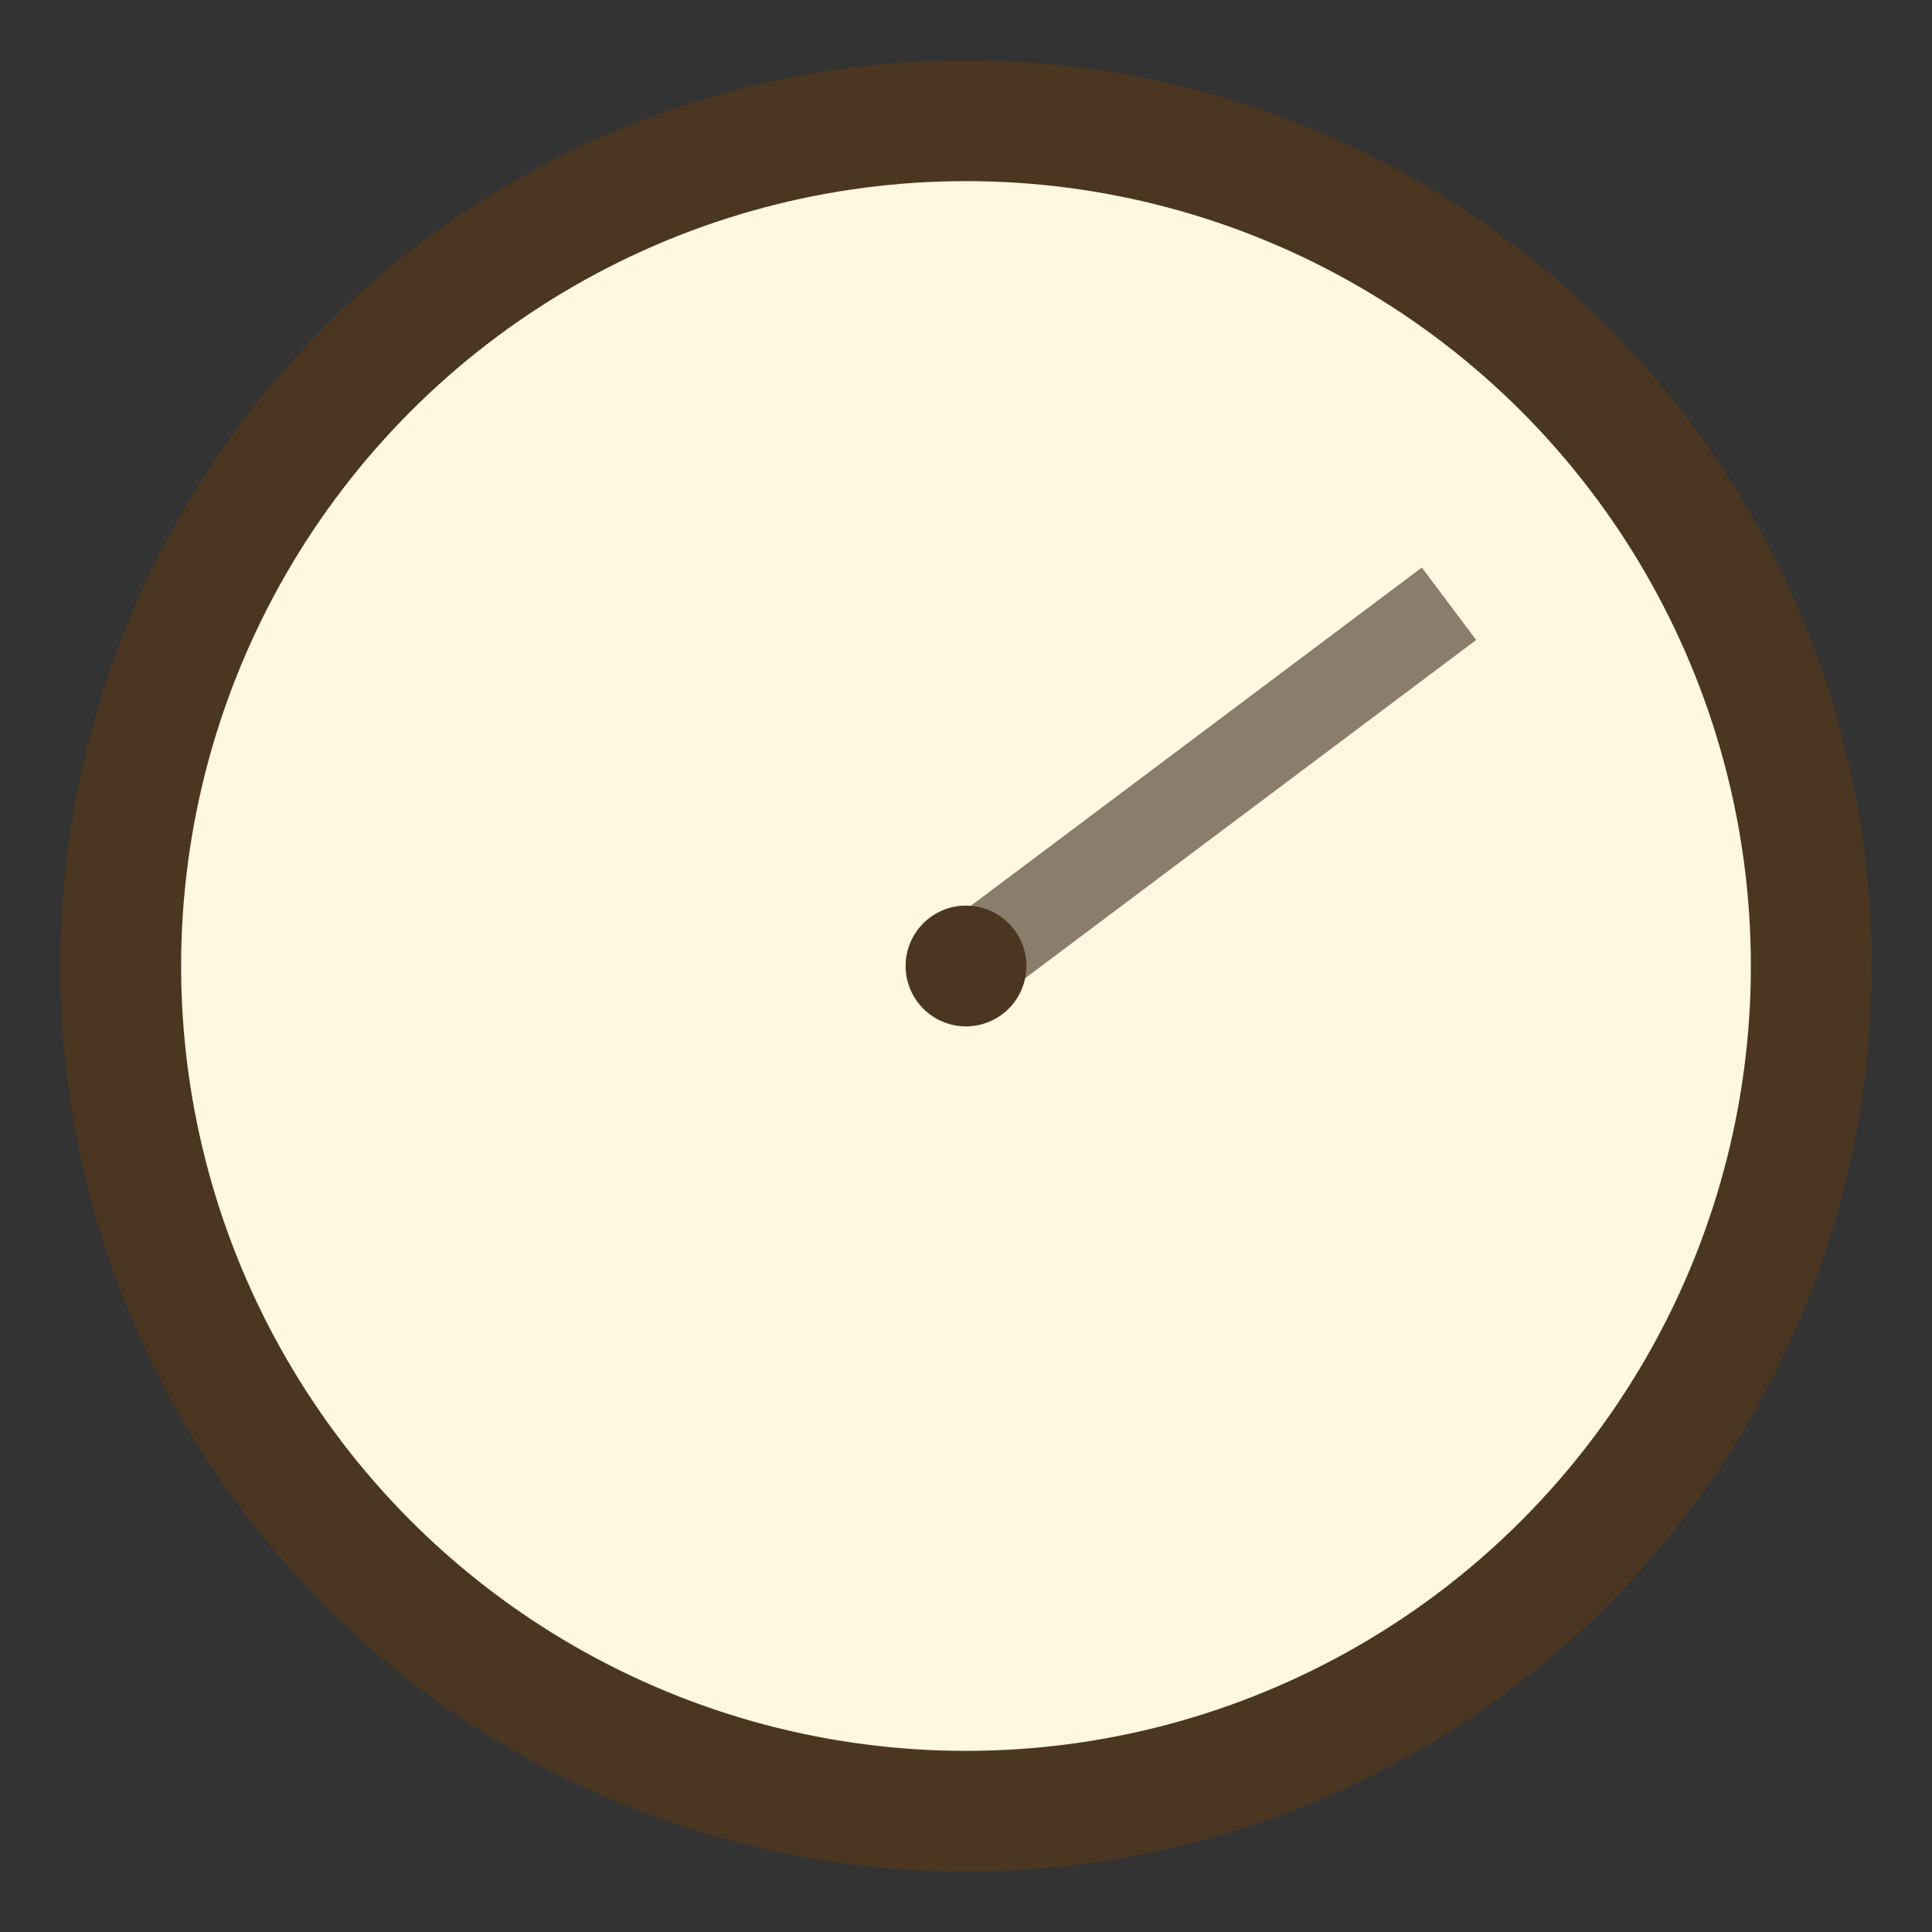<svg xmlns="http://www.w3.org/2000/svg" width="64" height="64" viewBox="0 0 64 64" fill="none">
  <rect x="0" y="0" width="64" height="64" fill="#333333" stroke="none"/>
  <circle cx="32" cy="32" r="28" stroke="#4B3621" stroke-width="4" fill="#FFF7E0"/>
  <line x1="32" y1="32" x2="48" y2="20" stroke="#8B7D6B" stroke-width="3"/>
  <circle cx="32" cy="32" r="2" fill="#4B3621"/>
</svg>